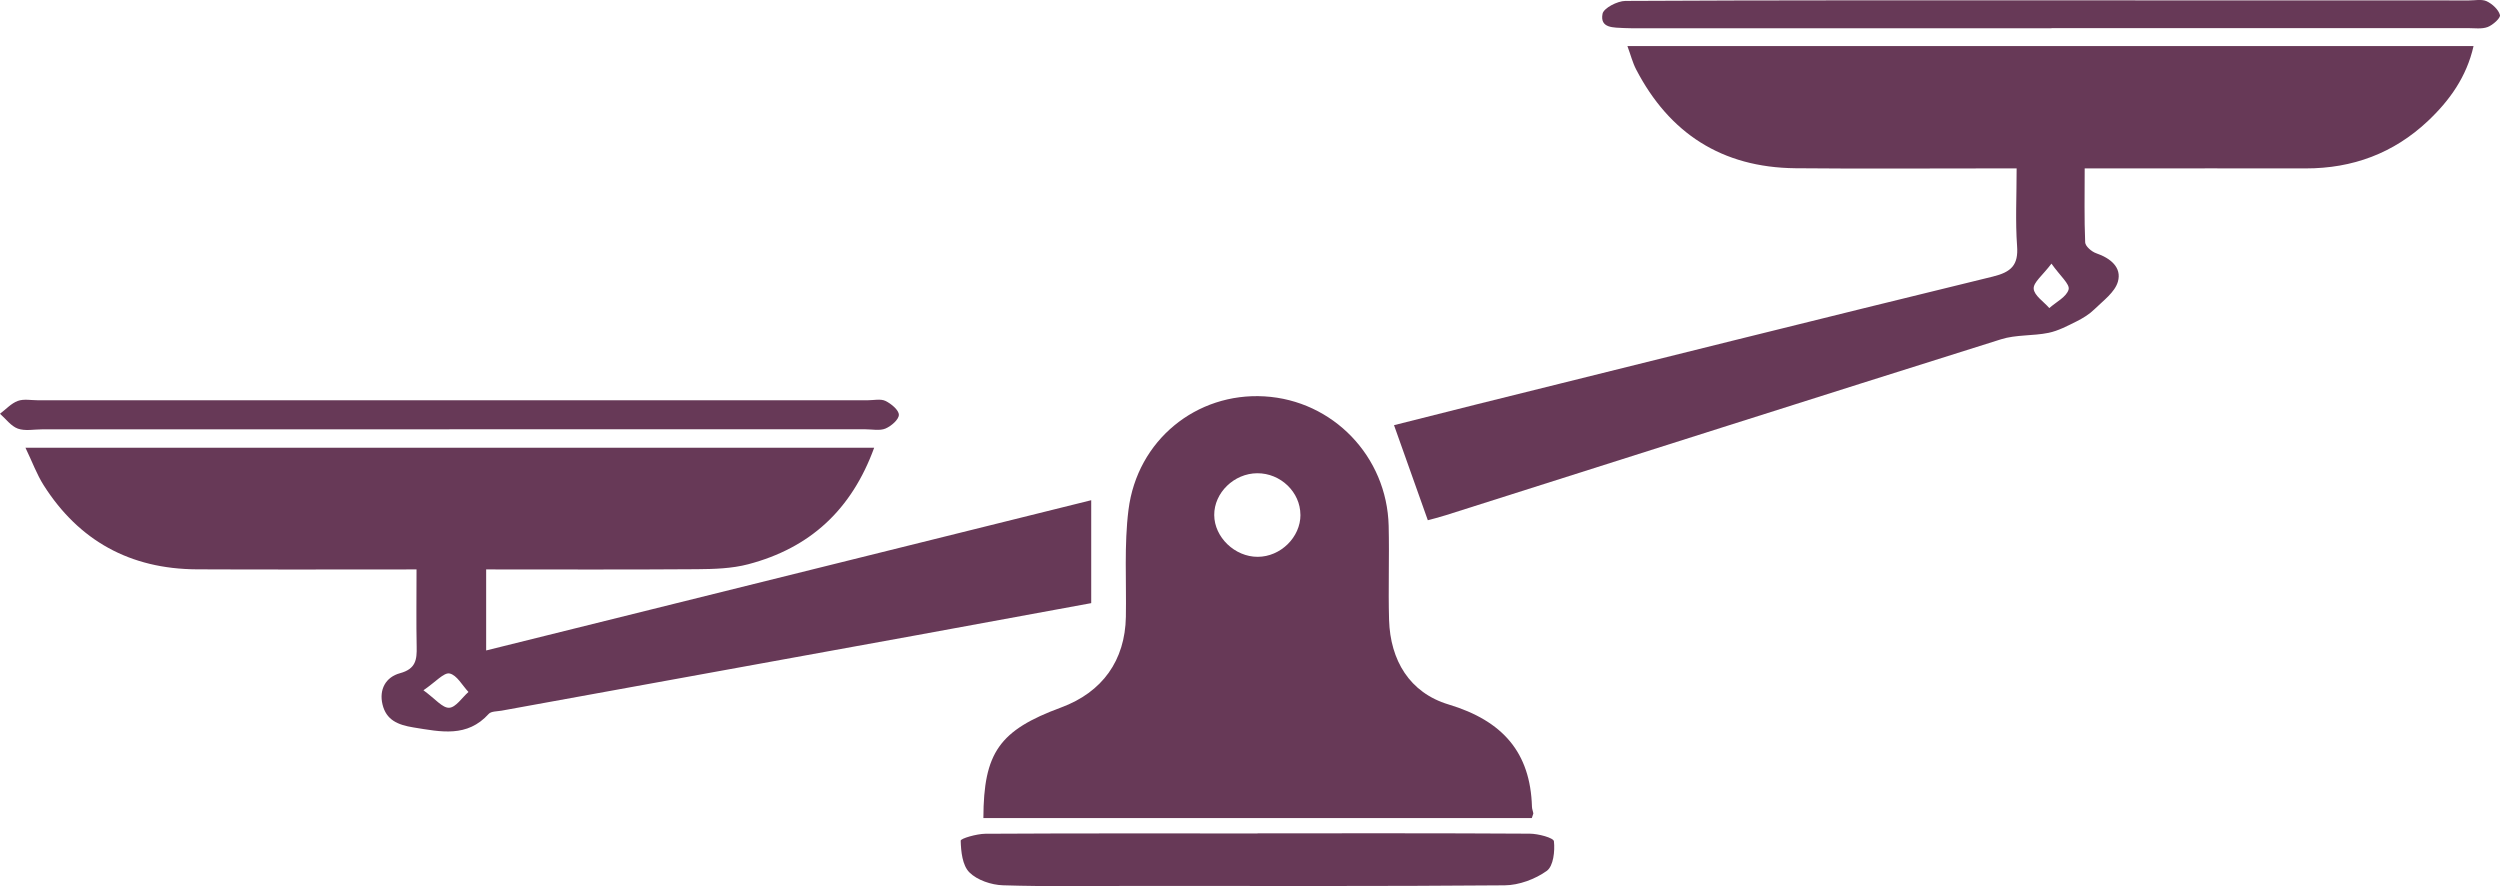 <svg width="1027" height="364" viewBox="0 0 1027 364" fill="none" xmlns="http://www.w3.org/2000/svg">
<g clip-path="url(#clip0_8_47)">
<path d="M586.548 213.706C581.907 200.65 577.452 188.097 572.663 174.662C583.165 172.019 594.942 169.015 606.719 166.084C677.345 148.531 747.934 130.871 818.634 113.624C826.289 111.754 829.191 108.858 828.618 101.071C827.879 90.964 828.433 80.785 828.433 69.185C824.181 69.185 820.613 69.185 817.063 69.185C790.569 69.185 764.075 69.365 737.599 69.113C707.241 68.825 685.702 54.636 672.131 28.541C670.671 25.735 669.894 22.588 668.545 18.937H1016.13C1013.3 31.49 1006.33 41.31 997.27 49.816C983.33 62.909 966.505 69.221 947.111 69.185C921.246 69.131 895.362 69.185 869.496 69.185C865.577 69.185 861.657 69.185 856.388 69.185C856.388 80.012 856.184 89.795 856.591 99.578C856.665 101.161 859.217 103.373 861.084 104.02C867.019 106.053 871.696 109.883 870.032 115.71C868.794 120.062 863.968 123.551 860.363 127.076C858.292 129.108 855.648 130.727 852.986 132.058C849.307 133.892 845.517 135.906 841.523 136.734C835.126 138.047 828.174 137.435 822.036 139.377C745.956 163.296 669.987 187.521 593.98 211.638C591.096 212.555 588.138 213.274 586.511 213.724L586.548 213.706ZM842.743 108.301C839.064 113.174 835.255 116.016 835.44 118.606C835.625 121.375 839.563 123.911 841.856 126.555C844.666 124.055 848.974 121.933 849.787 118.911C850.379 116.735 846.312 113.372 842.743 108.301Z" fill="#673957"/>
<path d="M171.111 233.92C139.958 233.92 110.432 234.028 80.887 233.884C53.395 233.759 32.41 222.069 17.989 199.409C15.142 194.949 13.312 189.877 10.464 183.942H359.102C349.858 209.318 332.886 225.09 307.353 231.798C300.642 233.561 293.357 233.777 286.313 233.831C257.711 234.046 229.091 233.92 199.713 233.92V267.209C282.8 246.581 365.24 226.097 448.272 205.487V247.768C424.108 252.21 400.313 256.617 376.5 260.951C319.685 271.292 262.87 281.597 206.054 291.937C204.242 292.261 201.765 292.153 200.767 293.268C191.874 303.07 181.15 300.642 169.928 298.843C163.327 297.782 158.668 295.75 157.134 289.384C155.673 283.269 158.409 278.144 164.363 276.543C170.834 274.781 171.277 270.95 171.167 265.77C170.963 255.645 171.111 245.52 171.111 233.956V233.92ZM173.94 283.557C178.821 287.1 181.76 290.876 184.515 290.75C187.252 290.625 189.803 286.578 192.447 284.258C189.895 281.561 187.714 277.334 184.7 276.669C182.352 276.165 178.987 280.14 173.958 283.557H173.94Z" fill="#673957"/>
<path d="M629.294 336.052H403.974C404.067 309.166 410.519 300.012 435.922 290.624C452.876 284.348 462.194 271.291 462.509 253.397C462.768 238.74 461.769 223.921 463.581 209.444C467.186 180.777 491.536 161.192 519.435 162.829C547.556 164.483 569.779 187.503 570.463 216.026C570.777 228.903 570.26 241.797 570.63 254.674C571.129 271.219 579.023 284.564 595.09 289.401C617.313 296.092 628.684 309.094 629.331 331.431C629.349 332.312 629.737 333.175 629.885 334.056C629.922 334.326 629.719 334.632 629.275 336.052H629.294ZM534.207 211.476C534.189 202.178 526.091 194.373 516.495 194.409C506.955 194.445 498.746 202.43 498.802 211.584C498.857 220.684 507.251 228.759 516.643 228.741C526.054 228.741 534.263 220.684 534.226 211.476H534.207Z" fill="#673957"/>
<path d="M516.588 342.329C553.86 342.329 591.152 342.239 628.425 342.473C631.919 342.491 638.186 344.163 638.353 345.584C638.797 349.631 638.15 355.781 635.413 357.759C630.662 361.158 624.006 363.64 618.126 363.694C567.912 364.126 517.697 363.928 467.464 363.928C448.975 363.928 430.487 364.27 412.017 363.676C407.246 363.532 401.404 361.554 398.224 358.371C395.34 355.475 394.767 349.81 394.656 345.35C394.637 344.433 401.219 342.545 404.769 342.509C442.042 342.293 479.333 342.383 516.606 342.383V342.347L516.588 342.329Z" fill="#673957"/>
<path d="M184.626 176.371C128.883 176.371 73.141 176.371 17.416 176.371C14.033 176.371 10.335 177.144 7.34 176.083C4.511 175.058 2.422 172.091 0 169.968C2.422 168.152 4.585 165.706 7.321 164.699C9.743 163.8 12.794 164.429 15.567 164.429C129.198 164.429 242.828 164.429 356.459 164.429C358.918 164.429 361.765 163.746 363.743 164.699C366.11 165.85 369.234 168.422 369.253 170.4C369.271 172.324 366.128 175.04 363.762 176.047C361.414 177.036 358.307 176.353 355.553 176.353C298.59 176.353 241.608 176.353 184.645 176.353L184.626 176.371Z" fill="#673957"/>
<path d="M842.781 11.6C786.409 11.6 730.038 11.6 673.666 11.6C671.503 11.6 669.358 11.654 667.195 11.528C662.943 11.276 657.156 11.708 658.321 5.665C658.764 3.345 664.422 0.396 667.713 0.378C727.782 0.054 787.851 0.144 847.92 0.144C903.367 0.144 958.815 0.162 1014.26 0.18C1016.72 0.18 1019.55 -0.432 1021.55 0.522C1023.86 1.619 1026.37 3.921 1026.98 6.169C1027.31 7.356 1024.1 10.269 1021.95 11.096C1019.53 12.014 1016.5 11.546 1013.73 11.546C956.744 11.546 899.744 11.546 842.762 11.546V11.582L842.781 11.6Z" fill="#673957"/>
</g>
<defs>
<clipPath id="clip0_8_47">
<rect width="1027" height="364" fill="white"/>
</clipPath>
</defs>
</svg>
